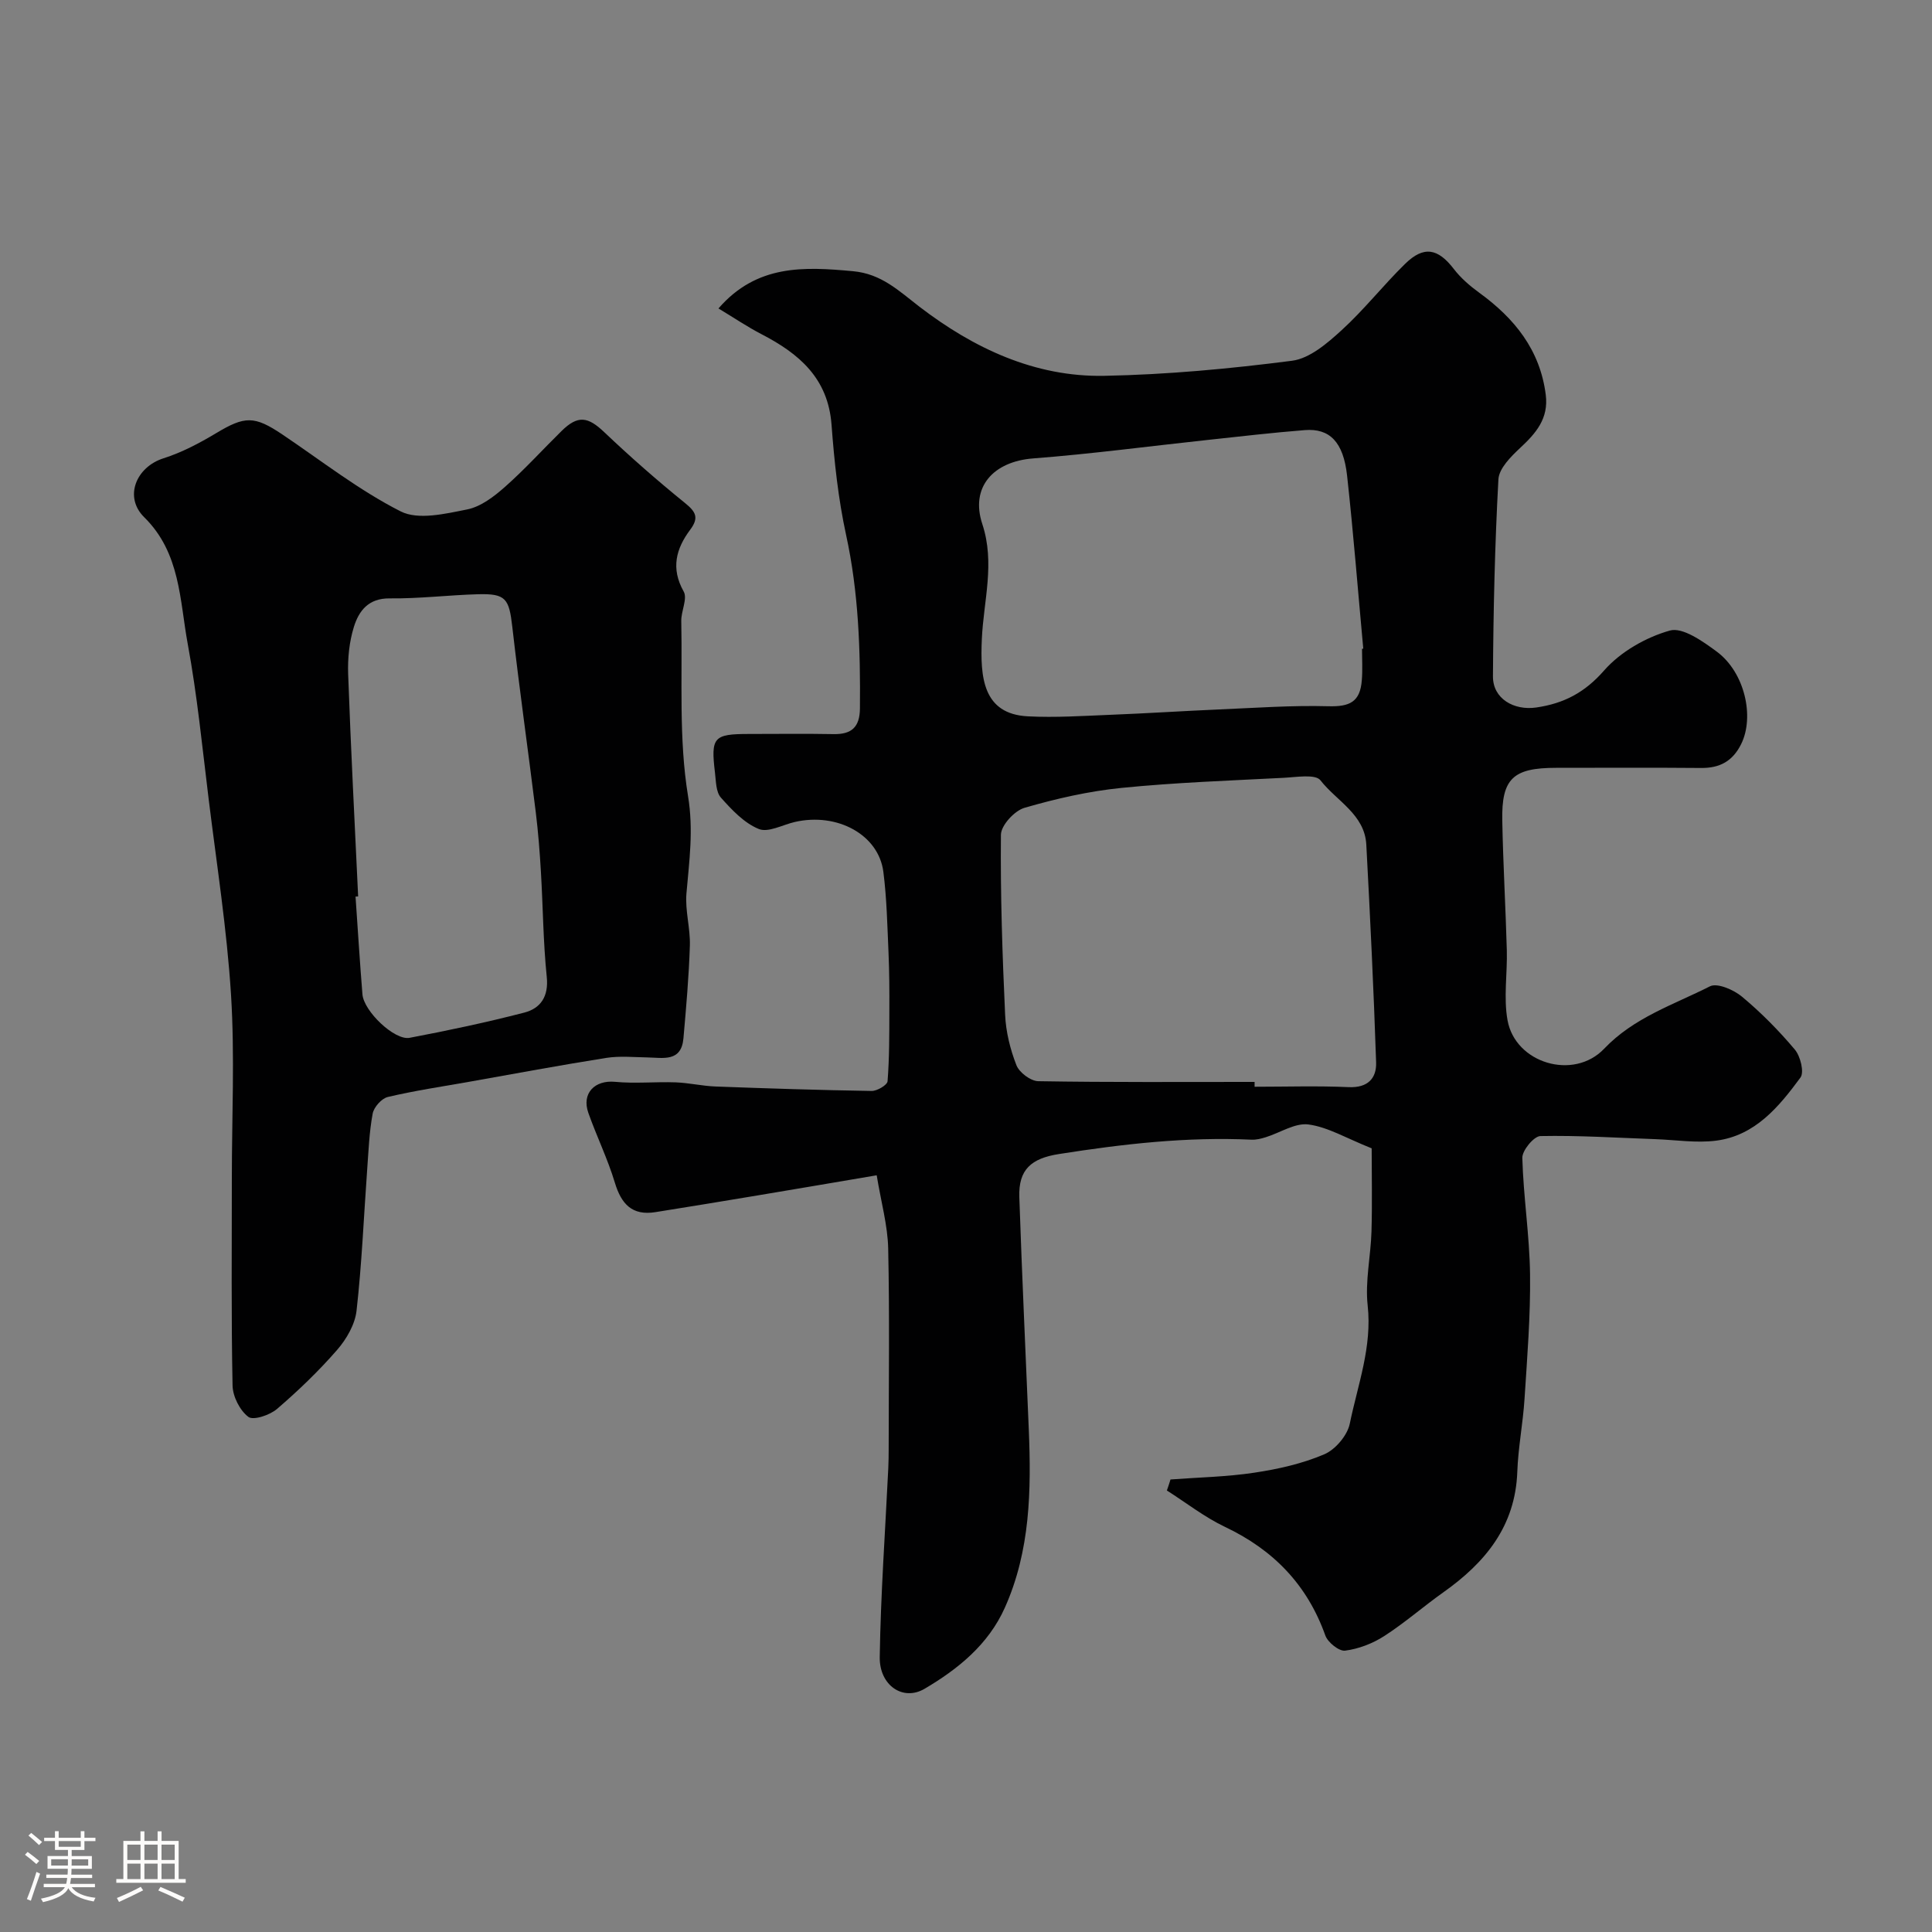 <svg enable-background="new 0 0 400 400" viewBox="0 0 400 400" xmlns="http://www.w3.org/2000/svg"><rect x="0" y="0" width="400" height="400" fill="#808080" stroke="none"/><path d="m5.17 384 .55-.58c.85.61 1.65 1.24 2.4 1.87l-.59.64c-.83-.73-1.62-1.38-2.36-1.93m1.22 9.53-.82-.34c.71-1.76 1.37-3.64 1.98-5.63.24.13.5.25.76.36-.6 1.67-1.24 3.54-1.92 5.61m-.5-13.5.57-.54c.56.44 1.31 1.06 2.26 1.87l-.64.64c-.68-.66-1.41-1.32-2.19-1.97m3.25.46h2.24v-1.36h.77v1.36h4.57v-1.36h.76v1.36h2.28v.69h-2.28v1.84h-2.64v1.26h4.18v2.64h-4.21c0 .45-.02.86-.05 1.21h4.32v.69h-4.38c-.04.34-.1.75-.19 1.22h5.15v.69h-4.82c.87 1.19 2.51 1.92 4.93 2.19-.17.31-.3.57-.37.76-2.77-.49-4.52-1.41-5.26-2.76-.56 1.26-2.3 2.23-5.24 2.9-.12-.24-.26-.48-.43-.72 2.73-.55 4.38-1.34 4.96-2.38h-4.38v-.69h4.65c.1-.38.17-.79.21-1.22h-4.32v-.69h4.4c.03-.34.05-.75.05-1.21h-4.2v-2.64h4.23v-1.26h-2.69v-1.84h-2.24zm1.46 4.46v1.29h3.45c.01-.4.02-.57.01-.53v-.32-.45h-3.46zm1.55-2.59h4.57v-1.19h-4.57zm6.11 2.59h-3.42v.77c-.01.19-.01.37-.02.53h3.44v-1.29z" fill="#fcfbfa"/><path d="m32.63 379.16h.82v1.98h3.54v7.89h1.46v.78h-14.37v-.78h1.46v-7.89h3.54v-1.98h.82v1.98h2.73zm-3.49 11.48.5.73c-1.61.82-3.28 1.63-5 2.41-.13-.27-.28-.55-.44-.82 1.75-.72 3.4-1.49 4.94-2.32m-2.78-5.55h2.73v-3.18h-2.73zm0 3.95h2.73v-3.2h-2.73zm3.54-3.95h2.73v-3.18h-2.73zm0 3.95h2.73v-3.2h-2.73zm7.89 4.68c-1.84-.92-3.51-1.7-5.02-2.32l.45-.73c1.89.8 3.57 1.55 5.04 2.23zm-1.62-11.81h-2.73v3.18h2.73zm-2.73 7.13h2.73v-3.2h-2.73z" fill="#fcfbfa"/><g fill="#010102"><path d="m242.34 306.31c5.8-.44 11.65-.54 17.38-1.41 4.92-.74 9.91-1.86 14.45-3.8 2.31-.98 4.79-3.91 5.29-6.35 1.65-8.06 4.65-15.89 3.7-24.48-.55-5 .64-10.18.79-15.29.17-5.89.04-11.79.04-17.23-5.25-2.09-9.05-4.4-13.08-4.94-2.79-.37-5.89 1.73-8.88 2.65-.93.29-1.93.54-2.89.5-13.42-.63-26.66.89-39.89 2.97-5.73.9-8.41 3.19-8.21 8.93.54 16.04 1.3 32.07 1.96 48.11.52 12.58.32 25.08-4.95 36.87-3.42 7.66-9.71 12.73-16.62 16.8-4.47 2.64-9.38-.69-9.29-6.56.2-13.04 1.14-26.08 1.77-39.11.06-1.33.08-2.66.08-4 .01-13.83.2-27.67-.1-41.5-.11-4.78-1.46-9.53-2.38-15.14-8.84 1.5-16.69 2.84-24.54 4.15-7.08 1.18-14.17 2.35-21.27 3.48-4.82.77-7.06-1.66-8.4-6.1-1.48-4.92-3.77-9.59-5.49-14.45-1.43-4.06 1.33-6.83 5.53-6.43 4.15.4 8.36-.04 12.54.11 2.77.1 5.52.76 8.29.86 10.76.4 21.53.75 32.29.92 1.14.02 3.24-1.23 3.3-2.01.38-4.85.36-9.73.37-14.6.02-3.99 0-7.99-.17-11.98-.25-5.6-.36-11.23-1.07-16.78-.99-7.69-9.54-12.33-18.33-10.32-2.52.58-5.51 2.26-7.47 1.45-3.02-1.23-5.58-3.96-7.84-6.5-1.03-1.17-1.01-3.38-1.22-5.14-.89-7.38-.29-8.03 7.06-8.03 5.83 0 11.67-.08 17.5.03 3.75.07 5.41-1.47 5.45-5.3.11-12.06-.27-24.02-2.86-35.91-1.63-7.48-2.45-15.2-3.02-22.85-.72-9.64-6.73-14.72-14.5-18.74-3-1.56-5.82-3.47-8.91-5.33 7.94-9.15 17.72-8.65 27.86-7.71 5.88.54 9.43 4.03 13.76 7.36 11.17 8.56 23.86 14.58 38.27 14.3 12.98-.25 25.98-1.46 38.86-3.12 3.65-.47 7.29-3.61 10.24-6.3 4.69-4.27 8.64-9.33 13.18-13.77 3.87-3.79 6.79-3.2 10.07 1.06 1.45 1.89 3.34 3.52 5.28 4.93 7.29 5.3 12.57 11.8 13.76 21.1.63 4.94-2.02 7.98-5.31 11.04-1.91 1.79-4.36 4.23-4.49 6.49-.74 13.58-1.05 27.19-1.13 40.79-.03 4.64 4.35 7.12 8.97 6.45 5.73-.84 10.04-3.09 14.05-7.67 3.39-3.86 8.63-6.86 13.6-8.26 2.64-.75 6.82 2.22 9.69 4.34 5.83 4.29 7.89 13.52 5.07 19.18-1.76 3.54-4.43 4.97-8.3 4.93-10-.09-20-.03-30-.03-8.92 0-11.32 2.22-11.15 10.93.17 8.94.69 17.87.94 26.81.13 4.85-.7 9.83.15 14.53 1.61 8.91 13.69 12.52 20.01 5.88 6.16-6.47 14.35-9.09 21.89-12.91 1.51-.77 4.93.71 6.65 2.15 3.95 3.29 7.62 7.01 10.93 10.94 1.16 1.38 1.98 4.69 1.17 5.79-4.45 6.04-9.37 12.03-17.46 13.07-4.11.53-8.38-.16-12.58-.31-7.94-.28-15.88-.8-23.81-.64-1.34.03-3.78 2.97-3.74 4.52.22 8.05 1.5 16.07 1.6 24.11.11 8.57-.59 17.17-1.14 25.74-.32 5.06-1.32 10.09-1.5 15.15-.41 11.3-6.66 18.82-15.35 24.97-4.13 2.93-7.96 6.3-12.22 9.04-2.39 1.54-5.29 2.65-8.08 3.01-1.25.16-3.58-1.71-4.09-3.13-3.75-10.52-10.75-17.73-20.77-22.49-4.25-2.02-8.04-5-12.04-7.54.27-.75.51-1.51.75-2.28zm17.41-82.31v1c6.5 0 13-.21 19.49.08 3.94.17 5.78-1.81 5.67-5.14-.5-15.03-1.23-30.05-2.03-45.06-.33-6.27-6.16-9.04-9.49-13.32-1.05-1.35-5.02-.65-7.64-.52-11.2.58-22.43.97-33.58 2.09-6.77.68-13.52 2.22-20.06 4.12-2.07.6-4.86 3.63-4.88 5.58-.12 12.42.3 24.86.87 37.28.16 3.52 1.05 7.14 2.34 10.43.59 1.51 2.94 3.28 4.52 3.31 14.93.25 29.86.15 44.79.15zm22.24-89.68c.09-.01.17-.02.26-.02-1.1-11.95-2.04-23.91-3.35-35.83-.77-6.97-3.6-9.83-8.76-9.42-6.7.53-13.38 1.31-20.06 2.03-12.05 1.29-24.08 2.9-36.17 3.83-8.21.63-13.08 5.89-10.53 13.6 2.67 8.1.26 15.88-.1 23.77-.36 7.94.21 15.56 9.54 16.03 5.69.29 11.42-.09 17.13-.32 7.43-.29 14.85-.78 22.27-1.1 7.59-.32 15.2-.88 22.79-.67 4.43.12 6.6-.88 6.94-5.4.18-2.16.04-4.33.04-6.5z"/><path d="m48 243.92c0-12.66.62-25.36-.17-37.98-.85-13.54-2.97-27.01-4.63-40.5-1.32-10.72-2.37-21.5-4.33-32.11-1.68-9.09-1.5-18.85-9.01-26.24-4.27-4.2-1.66-10.41 3.98-12.2 3.8-1.21 7.44-3.13 10.88-5.19 5.96-3.58 7.91-3.67 13.75.26 8.09 5.44 15.86 11.55 24.49 15.92 3.64 1.84 9.25.49 13.77-.41 2.81-.56 5.55-2.66 7.8-4.65 4.11-3.63 7.81-7.73 11.73-11.58 3.39-3.34 5.46-2.99 8.86.25 5.37 5.1 10.96 10 16.71 14.66 2.25 1.82 2.92 3.05 1.07 5.52-2.92 3.91-4.06 7.99-1.35 12.8.83 1.47-.55 4.06-.5 6.12.25 12.1-.54 24.39 1.4 36.22 1.16 7.09.25 13.44-.33 20.17-.3 3.55.82 7.2.71 10.79-.2 6.41-.77 12.81-1.33 19.2-.44 4.96-4.2 4.02-7.44 3.96-2.86-.05-5.77-.34-8.56.1-9.49 1.5-18.95 3.27-28.41 4.95-5.61.99-11.26 1.83-16.8 3.14-1.28.3-2.88 2.1-3.13 3.43-.72 3.86-.86 7.82-1.15 11.75-.7 9.69-1.1 19.42-2.19 29.06-.32 2.85-2.08 5.89-4.02 8.12-3.81 4.38-8.04 8.44-12.45 12.23-1.49 1.28-4.9 2.42-5.93 1.64-1.76-1.33-3.22-4.21-3.27-6.47-.29-14.3-.15-28.63-.15-42.96zm26.15-58.32c-.18.01-.36.02-.54.03.47 6.75.88 13.5 1.43 20.24.28 3.49 6.65 9.59 9.76 9 7.96-1.51 15.9-3.19 23.74-5.22 3.38-.88 5.08-3.32 4.66-7.39-.74-7.22-.78-14.51-1.21-21.77-.24-4.1-.56-8.21-1.06-12.29-1.58-12.8-3.4-25.57-4.86-38.39-.67-5.86-1.32-6.94-7.09-6.78-6.1.17-12.2.93-18.29.86-4.43-.05-6.4 2.6-7.43 5.93-.95 3.07-1.29 6.48-1.18 9.71.55 15.37 1.35 30.72 2.07 46.07z"/></g></svg>